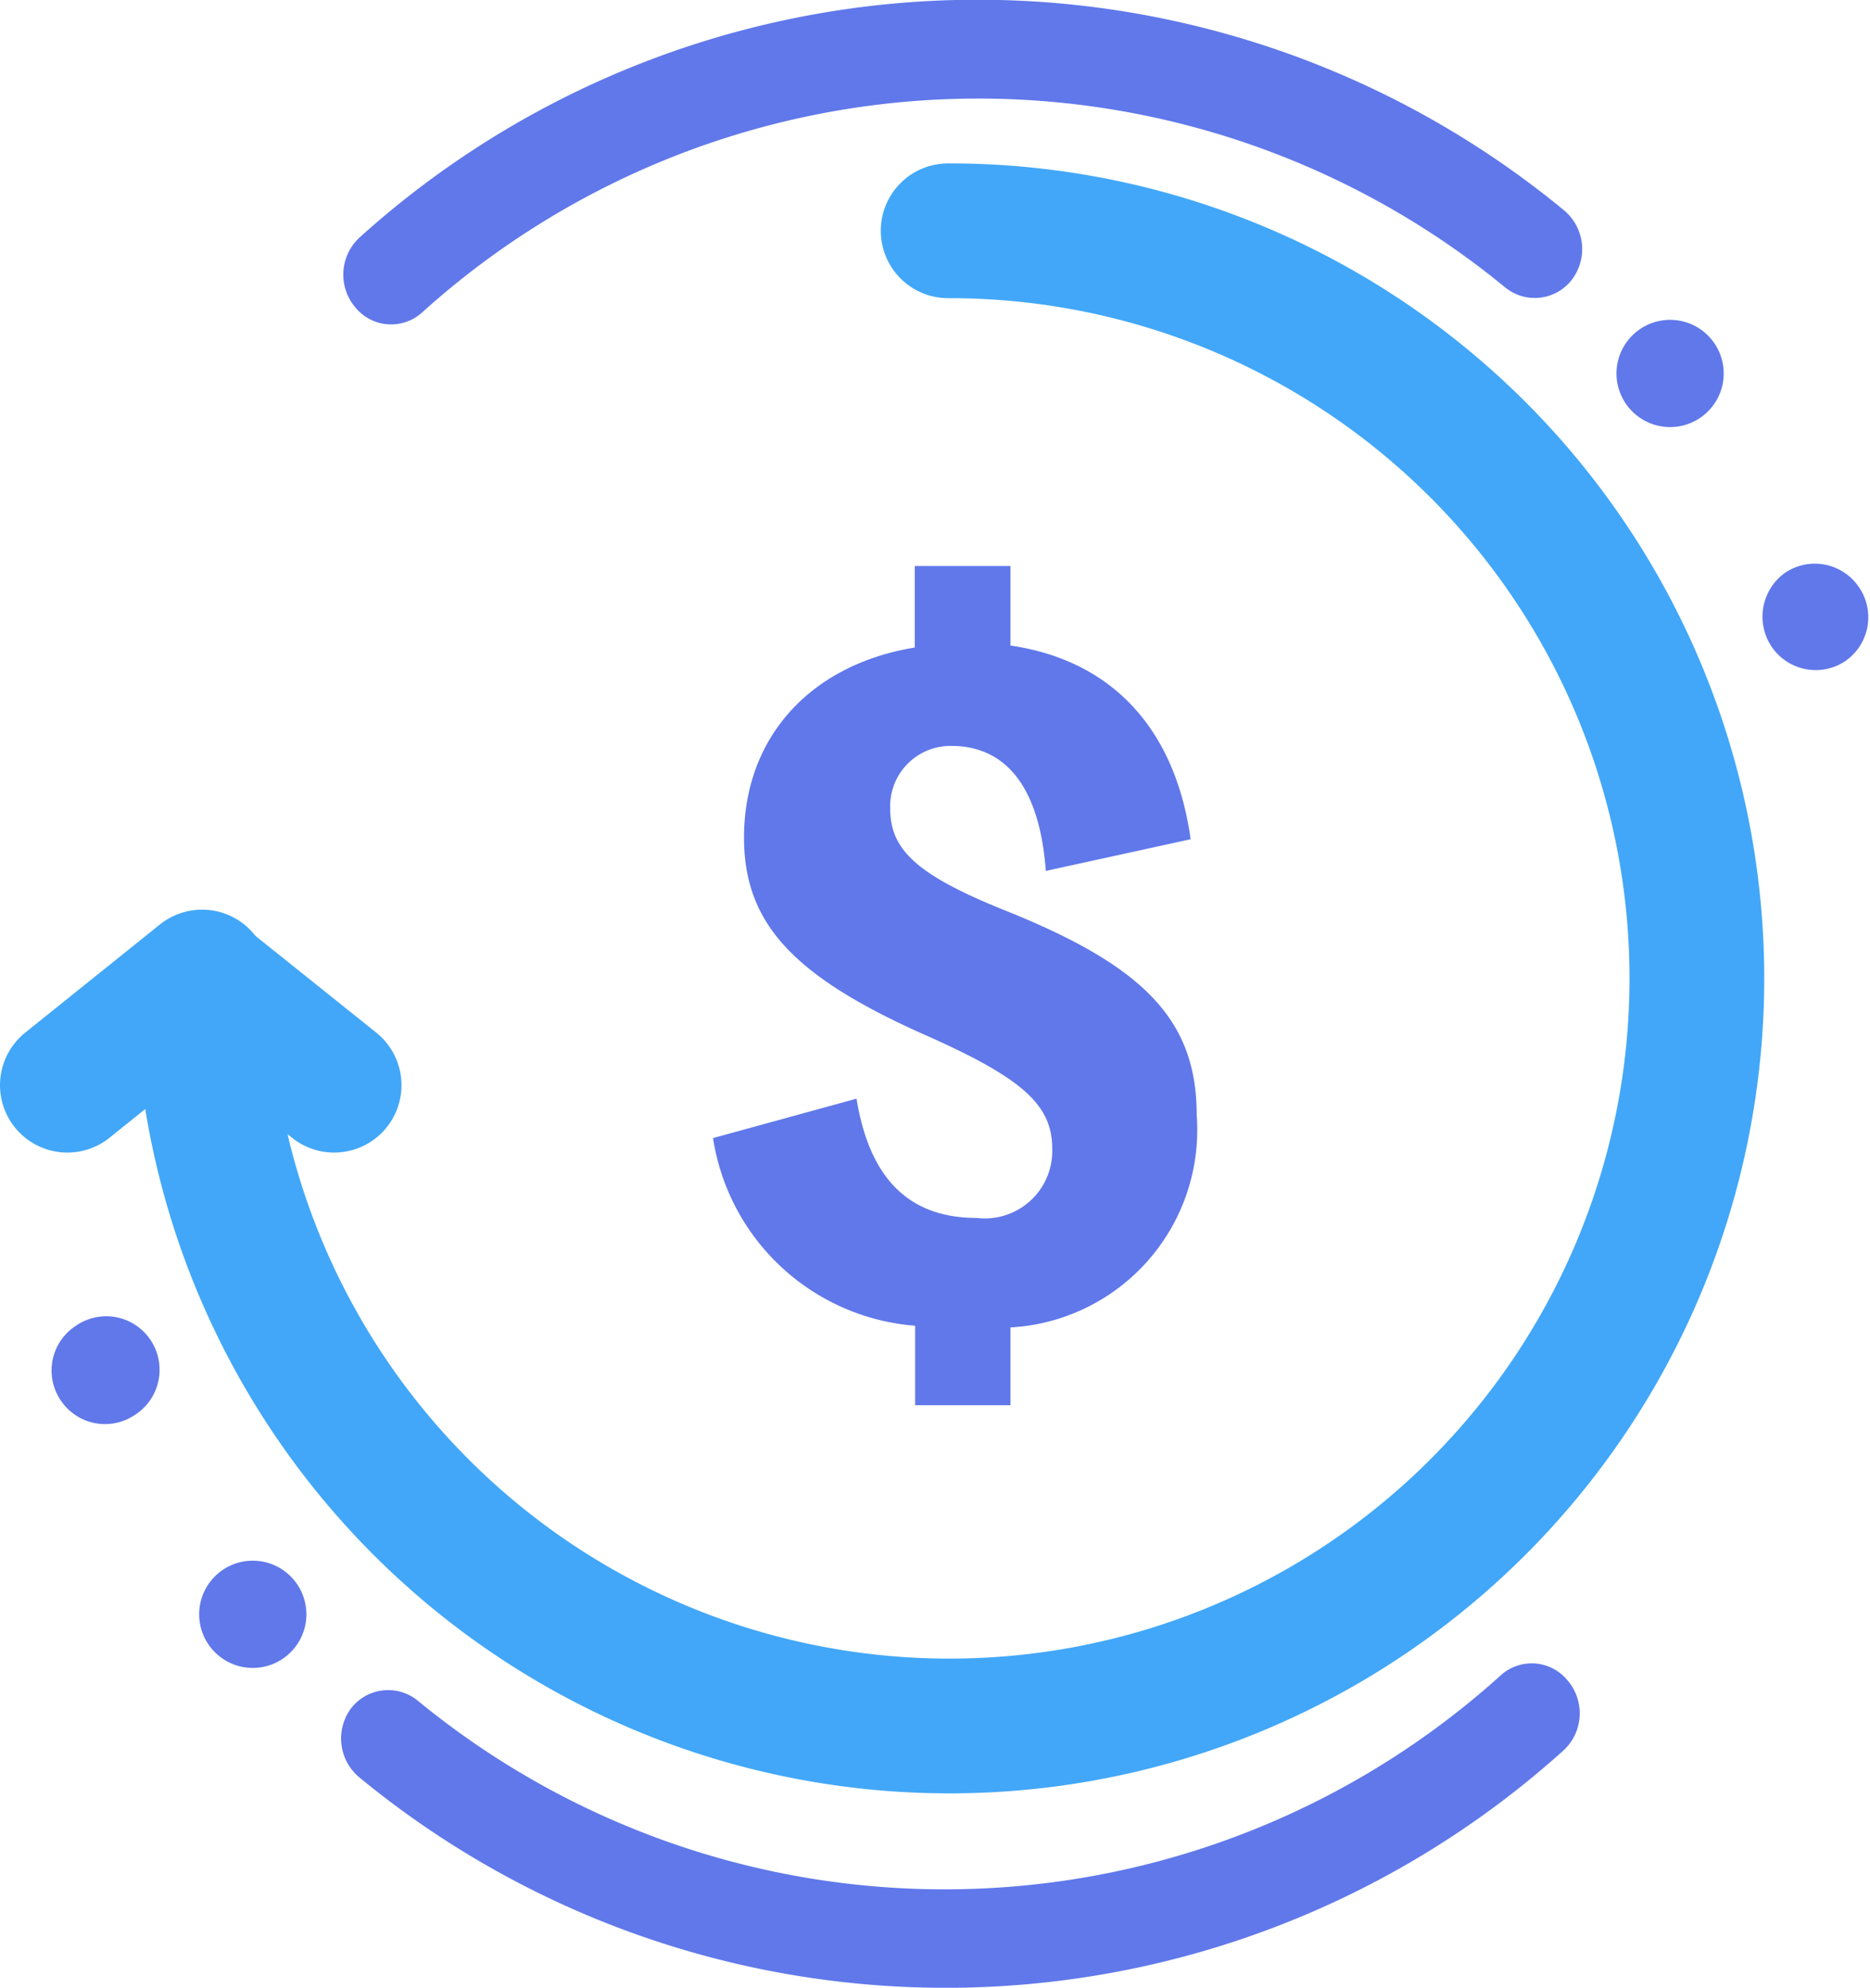 <svg xmlns="http://www.w3.org/2000/svg" viewBox="0 0 55.52 59"><defs><style>.cls-1{fill:none;stroke:#42a7f8;stroke-linecap:round;stroke-linejoin:round;stroke-width:4px;}.cls-2,.cls-3{fill:#6078ea;}.cls-2{stroke:#6078ea;stroke-miterlimit:10;}</style></defs><title>アセット 8</title><g id="レイヤー_2" data-name="レイヤー 2"><g id="Icons_-_60px" data-name="Icons - 60px"><path class="cls-1" d="M2,32.21,6,29A22.19,22.19,0,1,0,28.15,6.85"/><line class="cls-1" x1="9.92" y1="32.21" x2="5.96" y2="29.04"/><path class="cls-2" d="M10.94,8.81h0a.87.87,0,0,0,1.25.1A25.14,25.14,0,0,1,45,8.14.89.89,0,0,0,46.27,8h0a1,1,0,0,0-.15-1.37A26.88,26.88,0,0,0,11,7.43,1,1,0,0,0,10.94,8.81Z"/><path class="cls-3" d="M52.61,19.21h0A1.6,1.6,0,0,1,53,17h0a1.58,1.58,0,0,1,2.2.44h0a1.58,1.58,0,0,1-.44,2.2h0A1.58,1.58,0,0,1,52.61,19.21Z"/><path class="cls-3" d="M48.46,12.21h0a1.59,1.59,0,0,1,0-2.25h0a1.59,1.59,0,0,1,2.25,0h0a1.59,1.59,0,0,1,0,2.25h0A1.59,1.59,0,0,1,48.46,12.21Z"/><path class="cls-2" d="M46.15,50.19h0a.87.87,0,0,0-1.25-.1,25.14,25.14,0,0,1-32.82.77.89.89,0,0,0-1.26.15h0A1,1,0,0,0,11,52.38a26.89,26.89,0,0,0,35.1-.81A1,1,0,0,0,46.15,50.19Z"/><path class="cls-3" d="M4.48,39.79h0A1.59,1.59,0,0,1,4,42H4a1.58,1.58,0,0,1-2.2-.44h0a1.58,1.58,0,0,1,.44-2.2h0A1.58,1.58,0,0,1,4.48,39.79Z"/><path class="cls-3" d="M8.63,46.79h0a1.59,1.59,0,0,1,0,2.25h0a1.59,1.59,0,0,1-2.25,0h0a1.59,1.59,0,0,1,0-2.25h0A1.59,1.59,0,0,1,8.63,46.79Z"/><path class="cls-3" d="M31.05,25.85c-.18-2.44-1.15-3.71-2.81-3.71A1.79,1.79,0,0,0,26.43,24c0,1.25.82,2,3.6,3.1,4,1.63,5.5,3.23,5.5,6A5.87,5.87,0,0,1,30,39.4v2.31H27.17V39.35a6.59,6.59,0,0,1-6-5.57l4.26-1.17C25.82,35,27,36.15,29,36.15a2,2,0,0,0,2.24-2.06c0-1.3-.89-2.09-3.75-3.36-3.95-1.75-5.4-3.33-5.4-5.87,0-3,2-5.14,5.07-5.64V16.8H30v2.36c3,.44,4.89,2.45,5.35,5.75Z"/></g></g></svg>